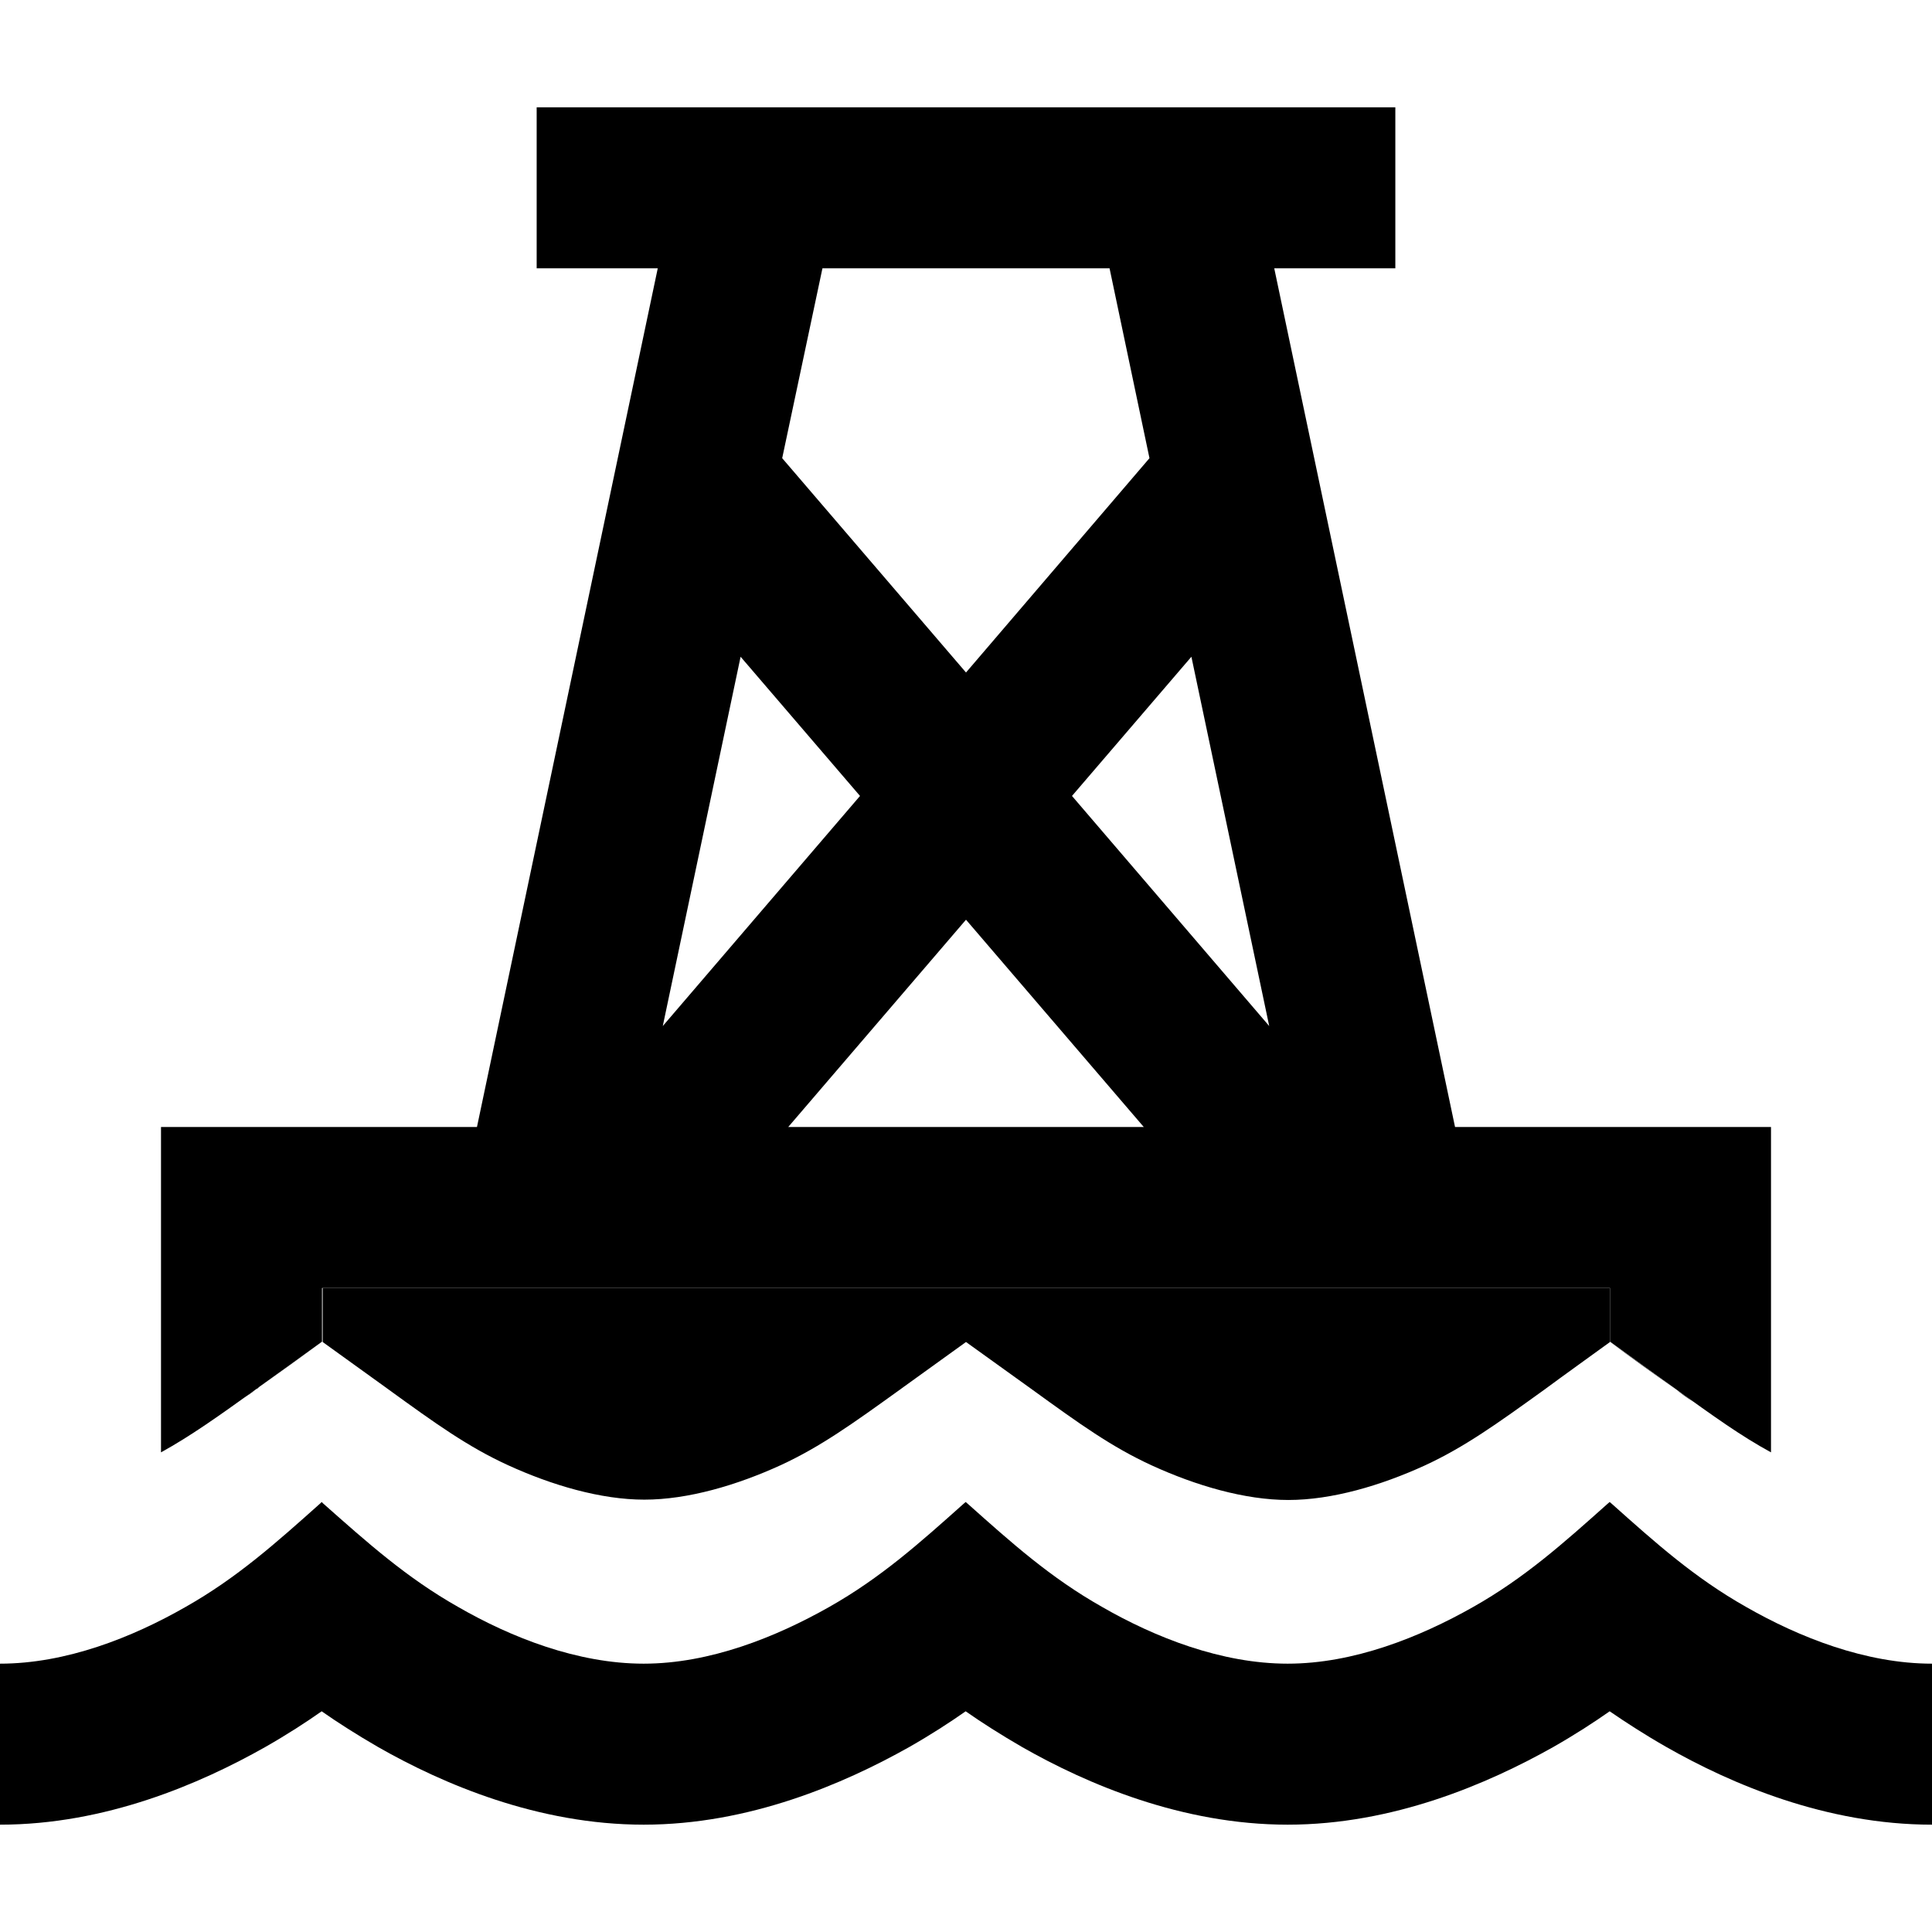 <svg xmlns="http://www.w3.org/2000/svg" width="24" height="24" viewBox="0 0 576 512"><path class="pr-icon-duotone-secondary" d="M72.8 384.7c1.1-.7 2.3-1.5 3.4-2.4c-1.2 .8-2.3 1.6-3.4 2.4zm3.4-2.4c.4-.2 .8-.5 1.1-.8c-.4 .2-.8 .5-1.1 .8zm1.1-.8c6.2-4.4 12.4-8.9 18.6-13.4c-6.2 4.4-12.4 8.9-18.6 13.4zM96 352l384 0 0 16.1c-6.6 4.8-13.2 9.5-19.7 14.3c-13.9 10-23.6 17-35.5 22.5c-13.1 6-27.7 10.3-40.7 10.3s-27.6-4.3-40.7-10.3c-12-5.5-21.7-12.5-35.5-22.5L288 368.1l-18.6 13.4-1.1 .8c-13.9 10-23.6 17-35.5 22.5c-13.1 6-27.7 10.3-40.7 10.3s-27.6-4.3-40.7-10.3c-12-5.5-21.7-12.5-35.5-22.5l-1.1-.8c-6.2-4.5-12.4-8.9-18.6-13.4c0-5.4 0-10.7 0-16.1zm384 16.1c6.6 4.7 13.2 9.4 19.7 14.2c-6.6-4.7-13.2-9.4-19.7-14.2zm19.7 14.2c1.7 1.3 3.4 2.5 5 3.6c-1.6-1.3-3.3-2.5-5-3.6z"/><path class="pr-icon-duotone-primary" d="M416 0L160 0l0 48 36.1 0L142.2 304 96 304l-48 0 0 48 0 49c8.9-4.9 17.3-10.9 28.3-18.8c0 0 0 0 0 0l1.1-.8L96 368l0-16 384 0 0 16s0 0 0 0l19.7 14.2s0 0 0 0s0 0 0 0c11 7.9 19.3 13.9 28.3 18.8l0-49 0-48-48 0-46.2 0L379.9 48 416 48l0-48zM330.8 48l11.9 56.6L288 168.5l-54.8-63.9L245.2 48l85.7 0zM220.8 163.8l35.6 41.5-58.8 68.6 23.2-110.1zM288 242.2L341 304 235 304l53-61.8zm90.4 31.7l-58.8-68.6 35.6-41.5 23.2 110.1zM79 488.9c6.5-3.7 12.2-7.4 16.9-10.7c4.7 3.3 10.5 7 16.9 10.7c19.3 11 47.6 23.1 79.1 23.1s59.7-12.2 79.1-23.1c6.5-3.7 12.2-7.4 16.9-10.7c4.7 3.3 10.5 7 16.9 10.7c19.3 11 47.6 23.1 79.1 23.1s59.7-12.2 79.1-23.1c6.5-3.7 12.2-7.4 16.9-10.7c4.8 3.3 10.5 7 17 10.7c19.3 11 47.6 23.1 79.1 23.1l0-48c-19.7 0-39.5-7.8-55.4-16.9c-15.4-8.7-27-19.1-40-30.7l-.7-.6-.7 .6c-13 11.6-24.6 22-40 30.7c-15.9 9-35.6 16.9-55.3 16.9s-39.5-7.8-55.3-16.9c-15.4-8.7-27-19.1-40-30.7l-.7-.6-.7 .6c-13 11.6-24.6 22-40 30.7c-15.9 9-35.6 16.9-55.3 16.9s-39.5-7.8-55.3-16.9c-15.4-8.7-27.2-19.3-40.3-30.9l-.4-.4-.4 .4c-13 11.6-24.8 22.2-40.2 30.9C39.4 456.2 19.7 464 0 464l0 48c31.5 0 59.7-12.2 79-23.1z"/></svg>